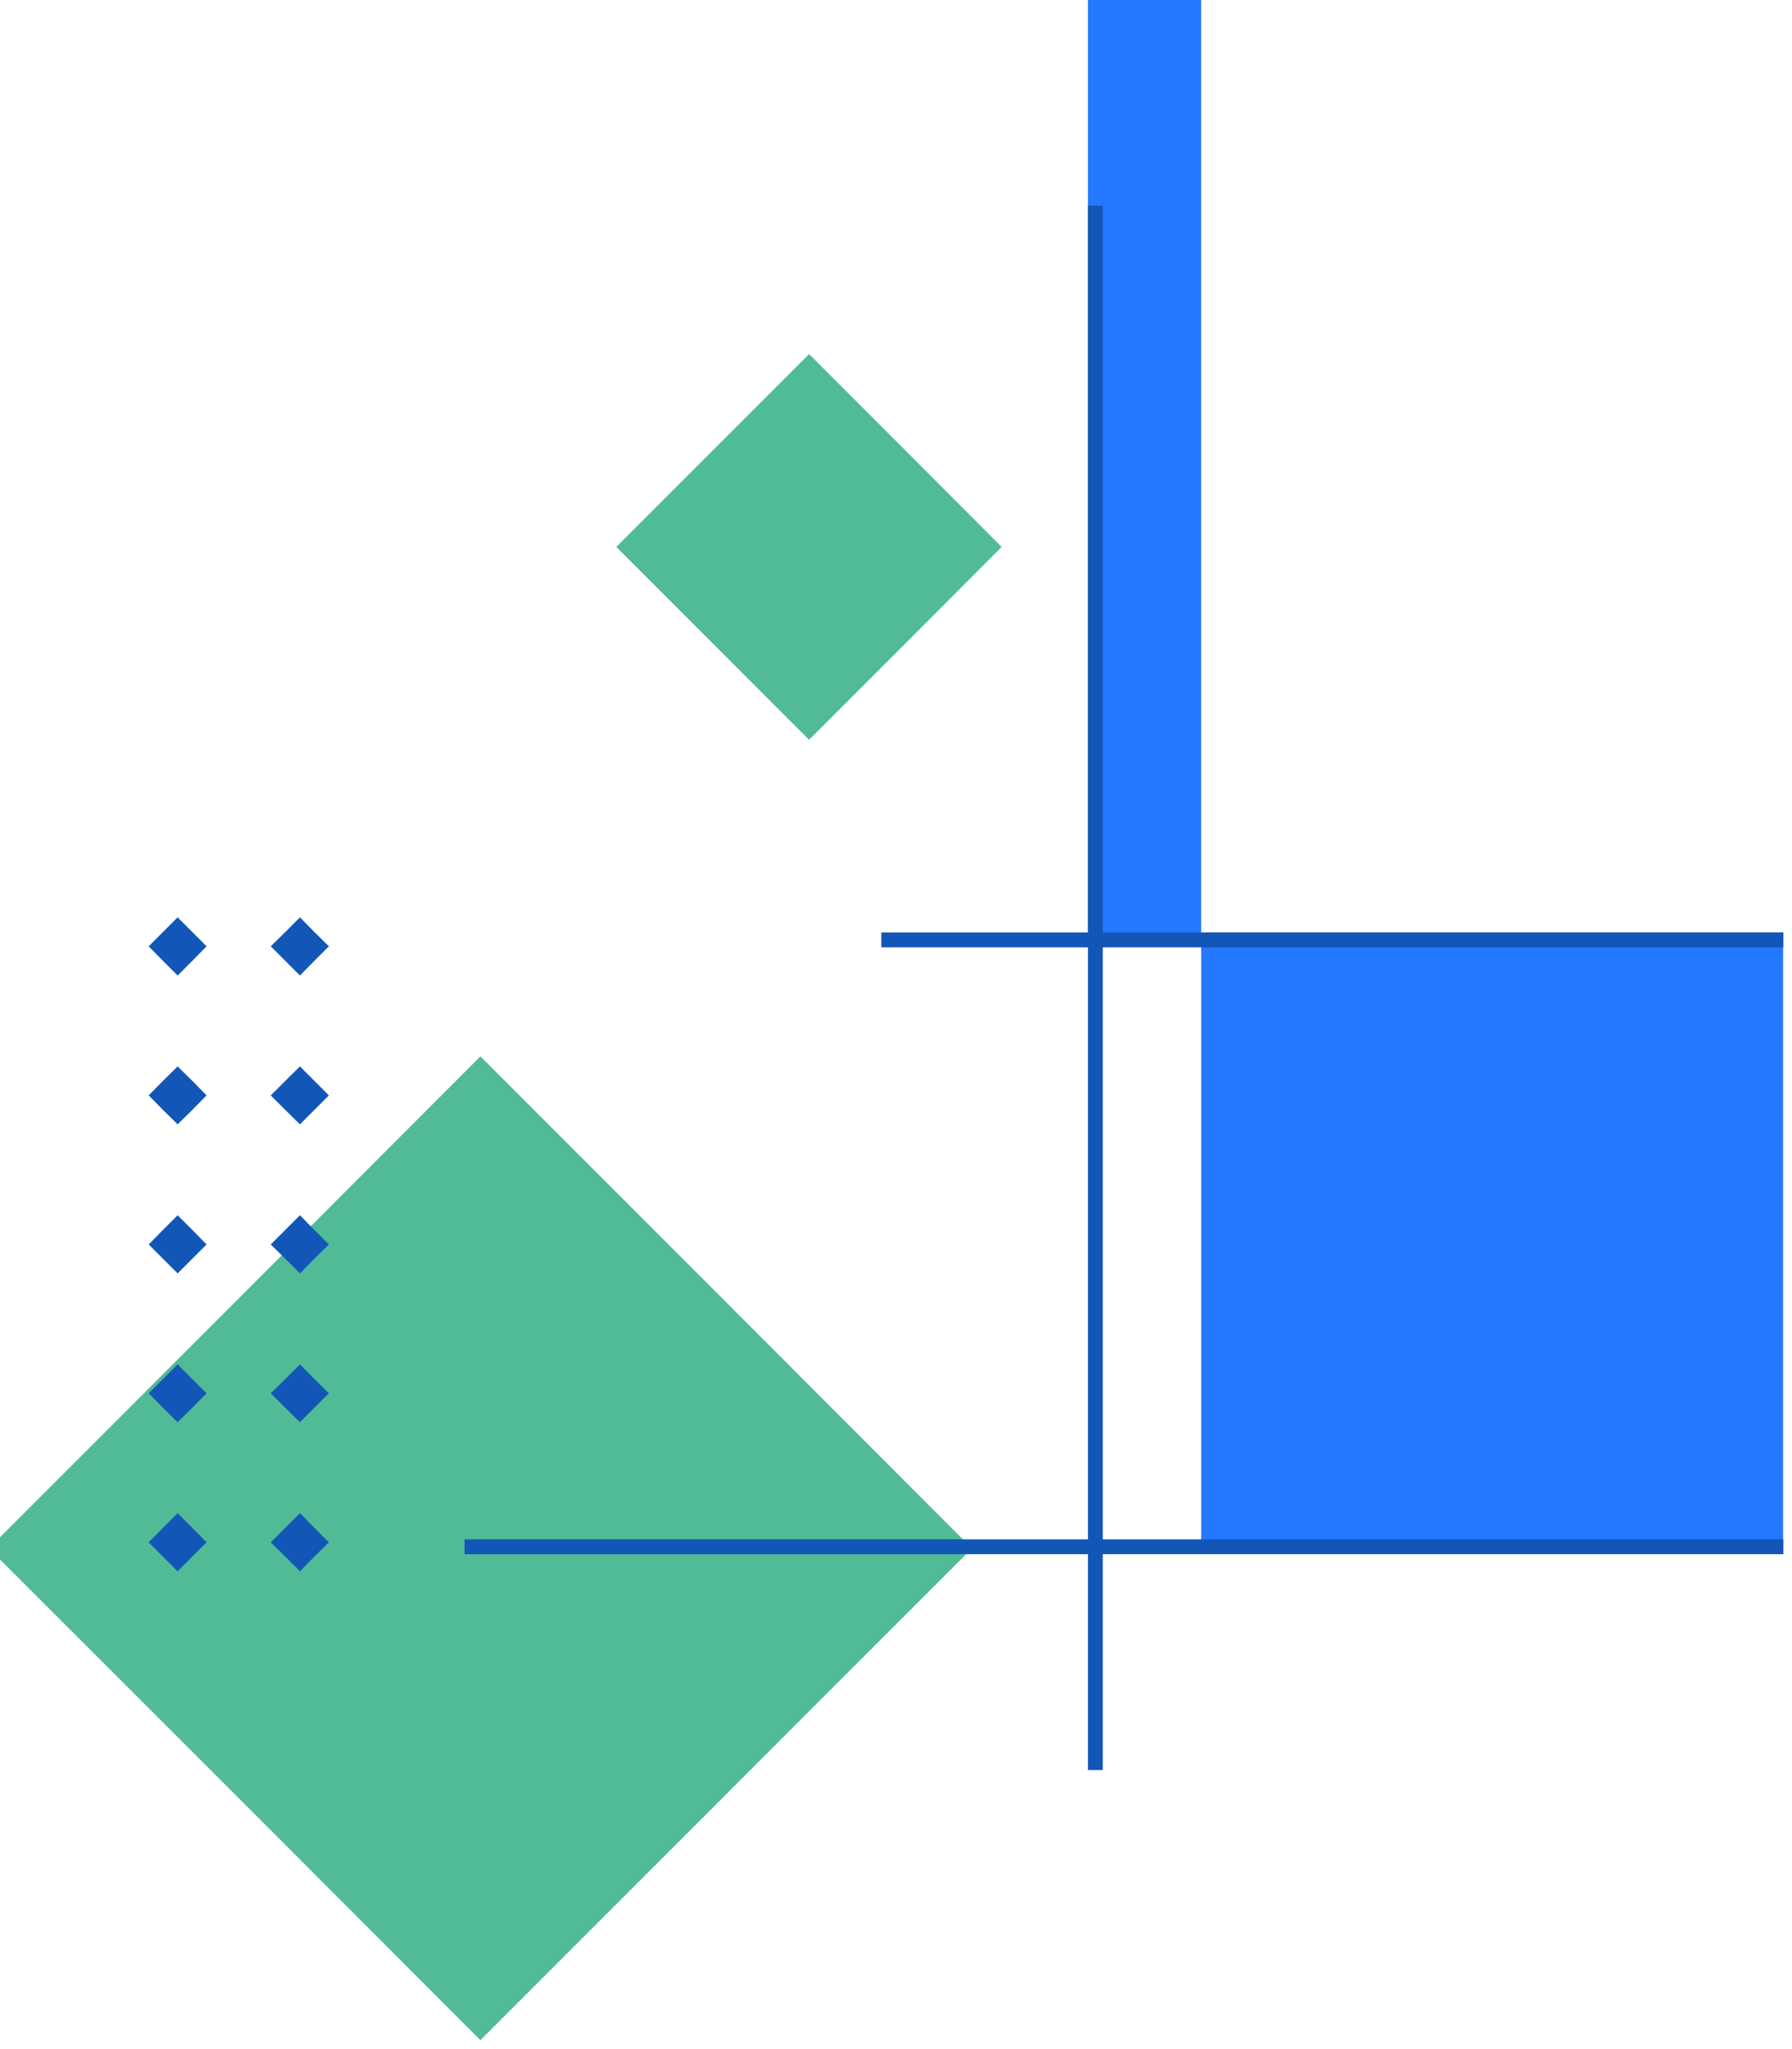 <svg width="161" height="184" viewBox="0 0 161 184" fill="none" xmlns="http://www.w3.org/2000/svg">
<path fill-rule="evenodd" clip-rule="evenodd" d="M72.692 31.792L64.031 40.452L55.371 49.113L64.031 57.773L72.692 66.433L81.352 57.773L89.99 49.113L81.352 40.452L72.692 31.792Z" fill="#51BB96"/>
<path fill-rule="evenodd" clip-rule="evenodd" d="M43.161 94.856L21.092 116.948L-1 139.039L21.092 161.108L43.161 183.2L65.252 161.108L87.321 139.039L65.252 116.948L43.161 94.856Z" fill="#51BB96"/>
<path d="M160.199 83.731H107.921V139.537H160.199V83.731Z" fill="#2477FF"/>
<path d="M107.92 0H97.745V83.912H107.92V0Z" fill="#2477FF"/>
<path d="M160.221 138.225H41.736V139.559H160.221V138.225Z" fill="#1257B8"/>
<path d="M99.079 18.474H97.745V158.938H99.079V18.474Z" fill="#1257B8"/>
<path d="M160.221 83.731H79.181V85.065H160.221V83.731Z" fill="#1257B8"/>
<path fill-rule="evenodd" clip-rule="evenodd" d="M18.559 84.975L17.27 83.686L15.959 82.374L14.647 83.686L13.358 84.975L14.647 86.286L15.959 87.598L17.27 86.286L18.559 84.975Z" fill="#1257B8"/>
<path fill-rule="evenodd" clip-rule="evenodd" d="M18.559 98.361L17.27 97.05L15.959 95.761L14.647 97.05L13.358 98.361L14.647 99.673L15.959 100.961L17.27 99.673L18.559 98.361Z" fill="#1257B8"/>
<path fill-rule="evenodd" clip-rule="evenodd" d="M18.559 111.747L17.27 110.435L15.959 109.124L14.647 110.435L13.358 111.747L14.647 113.036L15.959 114.347L17.27 113.036L18.559 111.747Z" fill="#1257B8"/>
<path fill-rule="evenodd" clip-rule="evenodd" d="M18.559 125.111L17.27 123.822L15.959 122.51L14.647 123.822L13.358 125.111L14.647 126.422L15.959 127.711L17.27 126.422L18.559 125.111Z" fill="#1257B8"/>
<path fill-rule="evenodd" clip-rule="evenodd" d="M18.559 138.496L17.27 137.185L15.959 135.874L14.647 137.185L13.358 138.496L14.647 139.785L15.959 141.097L17.27 139.785L18.559 138.496Z" fill="#1257B8"/>
<path fill-rule="evenodd" clip-rule="evenodd" d="M29.548 84.975L28.237 83.686L26.948 82.374L25.637 83.686L24.325 84.975L25.637 86.286L26.948 87.598L28.237 86.286L29.548 84.975Z" fill="#1257B8"/>
<path fill-rule="evenodd" clip-rule="evenodd" d="M29.548 98.361L28.237 97.05L26.948 95.761L25.637 97.05L24.325 98.361L25.637 99.673L26.948 100.961L28.237 99.673L29.548 98.361Z" fill="#1257B8"/>
<path fill-rule="evenodd" clip-rule="evenodd" d="M29.548 111.747L28.237 110.435L26.948 109.124L25.637 110.435L24.325 111.747L25.637 113.036L26.948 114.347L28.237 113.036L29.548 111.747Z" fill="#1257B8"/>
<path fill-rule="evenodd" clip-rule="evenodd" d="M29.548 125.111L28.237 123.822L26.948 122.51L25.637 123.822L24.325 125.111L25.637 126.422L26.948 127.711L28.237 126.422L29.548 125.111Z" fill="#1257B8"/>
<path fill-rule="evenodd" clip-rule="evenodd" d="M29.548 138.496L28.237 137.185L26.948 135.874L25.637 137.185L24.325 138.496L25.637 139.785L26.948 141.097L28.237 139.785L29.548 138.496Z" fill="#1257B8"/>
</svg>

